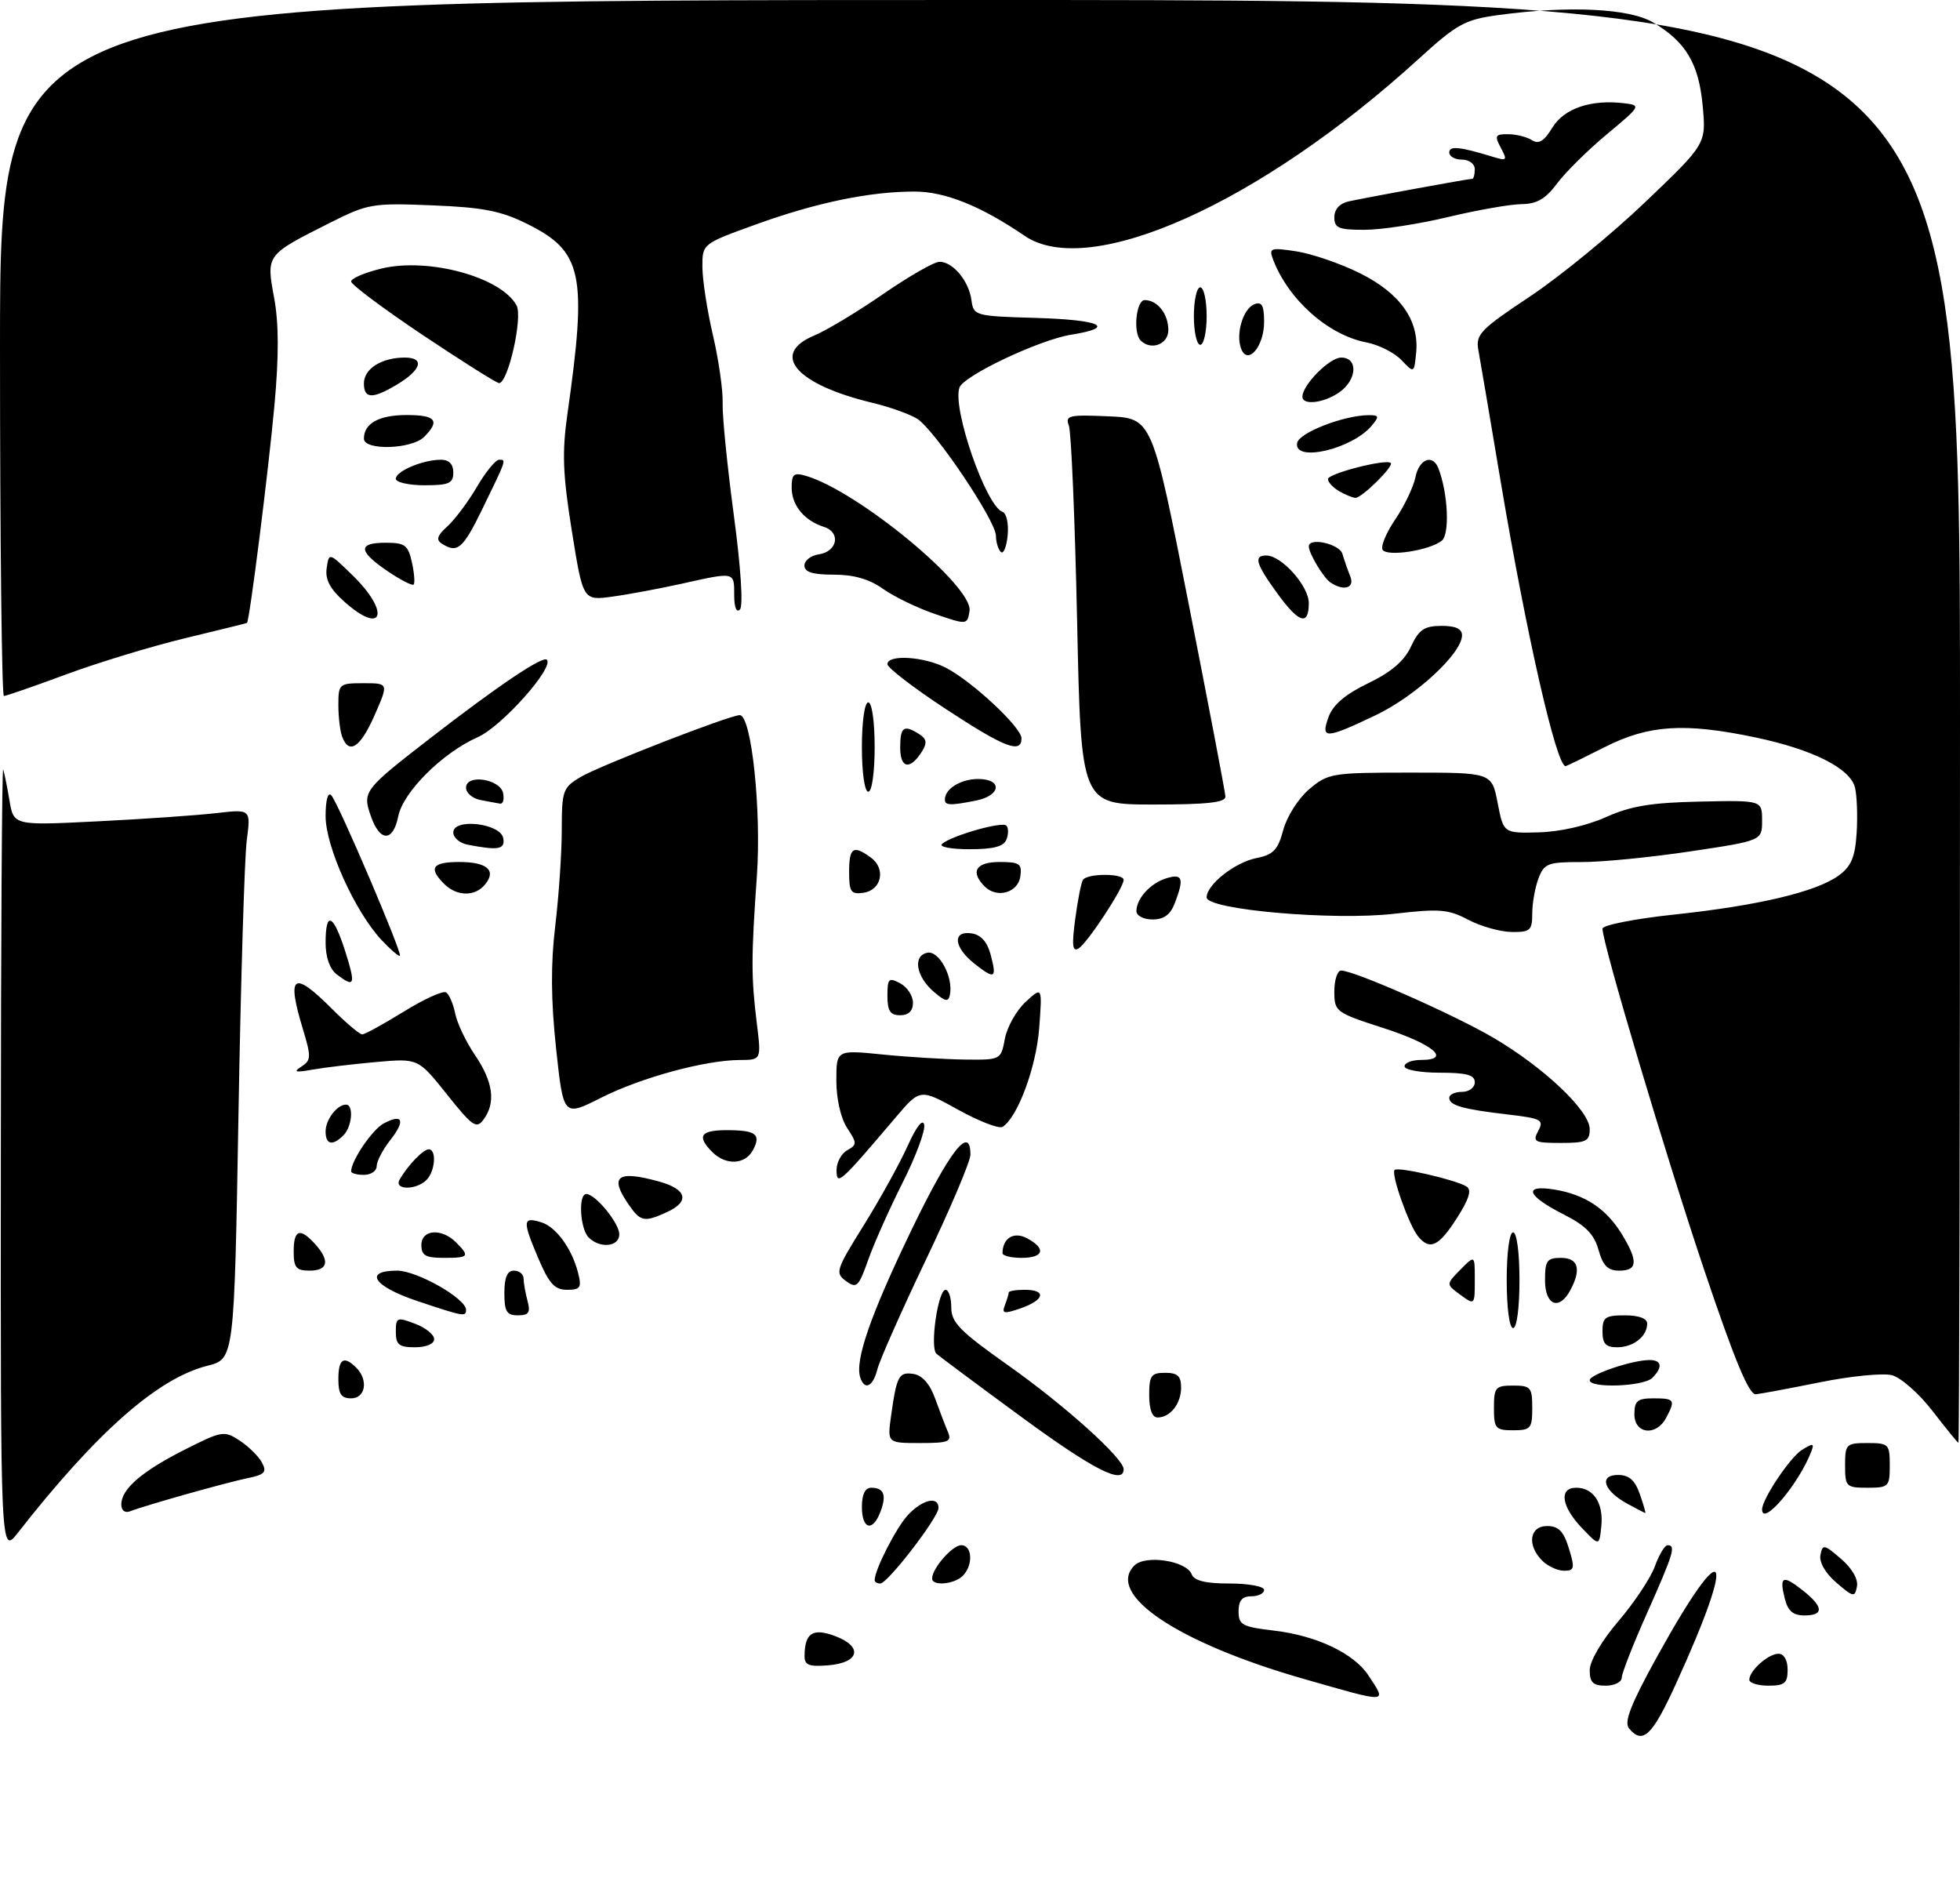 <?xml version="1.0" encoding="UTF-8" standalone="no"?>
<!DOCTYPE svg PUBLIC "-//W3C//DTD SVG 1.1//EN" "http://www.w3.org/Graphics/SVG/1.1/DTD/svg11.dtd" >
<svg xmlns="http://www.w3.org/2000/svg" xmlns:xlink="http://www.w3.org/1999/xlink" version="1.1" viewBox="0 0 307 298">
 <g >
 <path fill="currentColor"
d=" M 255.16 270.69 C 254.34 269.70 255.42 266.94 259.56 259.44 C 270.39 239.83 272.21 242.50 262.49 263.75 C 258.78 271.88 257.30 273.27 255.16 270.69 Z  M 204.15 262.92 C 184.49 257.29 173.16 249.70 177.68 245.18 C 179.41 243.45 185.85 244.44 186.66 246.56 C 187.05 247.57 188.83 248.00 192.61 248.00 C 195.57 248.00 198.00 248.45 198.00 249.00 C 198.00 249.55 197.10 250.00 196.00 250.00 C 194.56 250.00 194.00 250.67 194.00 252.36 C 194.00 254.48 194.57 254.79 199.57 255.38 C 206.23 256.16 212.08 258.94 214.35 262.41 C 217.24 266.82 217.71 266.80 204.15 262.92 Z  M 249.00 261.58 C 249.00 260.16 250.86 256.98 253.51 253.88 C 255.99 250.98 258.55 247.12 259.21 245.30 C 259.86 243.49 260.76 242.00 261.20 242.00 C 262.53 242.00 262.16 243.24 258.02 252.55 C 255.82 257.47 254.02 262.06 254.02 262.75 C 254.01 263.44 252.88 264.00 251.50 264.00 C 249.52 264.00 249.00 263.49 249.00 261.58 Z  M 274.00 263.07 C 274.00 261.65 276.97 259.00 278.57 259.00 C 279.43 259.00 280.00 260.00 280.00 261.50 C 280.00 263.61 279.53 264.00 277.00 264.00 C 275.35 264.00 274.00 263.58 274.00 263.07 Z  M 126.02 259.31 C 126.05 255.73 127.32 254.92 130.83 256.24 C 135.22 257.90 134.62 260.41 129.74 260.81 C 126.68 261.06 126.00 260.79 126.02 259.31 Z  M 279.56 250.38 C 278.67 246.85 279.22 246.59 282.35 249.06 C 285.64 251.65 285.73 253.00 282.61 253.00 C 280.86 253.00 280.04 252.29 279.56 250.38 Z  M 287.64 247.87 C 285.91 246.38 284.92 244.67 285.14 243.54 C 285.47 241.80 285.71 241.85 288.36 244.13 C 290.09 245.62 291.08 247.33 290.86 248.46 C 290.53 250.20 290.29 250.15 287.64 247.87 Z  M 137.00 247.47 C 137.00 245.84 140.40 239.21 142.22 237.26 C 144.50 234.84 147.00 234.26 147.00 236.16 C 147.00 237.65 139.03 248.00 137.88 248.00 C 137.40 248.00 137.00 247.76 137.00 247.47 Z  M 146.00 247.22 C 146.00 245.63 149.17 242.00 150.56 242.00 C 152.31 242.00 152.46 245.14 150.80 246.80 C 149.47 248.13 146.00 248.44 146.00 247.22 Z  M 241.57 244.43 C 239.14 242.00 239.56 239.00 242.33 239.00 C 244.13 239.00 244.91 239.81 245.74 242.50 C 246.70 245.62 246.61 246.00 244.98 246.00 C 243.97 246.00 242.44 245.29 241.57 244.43 Z  M 0.13 181.50 C 0.14 147.40 0.31 119.95 0.50 120.50 C 0.68 121.05 1.13 123.25 1.49 125.40 C 2.15 129.29 2.15 129.29 15.32 128.63 C 22.57 128.27 30.93 127.69 33.90 127.34 C 39.29 126.72 39.29 126.72 38.65 131.61 C 38.30 134.30 37.71 153.68 37.35 174.67 C 36.69 212.84 36.69 212.84 32.48 213.90 C 24.70 215.86 15.17 224.26 2.80 240.05 C 0.09 243.50 0.09 243.50 0.13 181.50 Z  M 247.75 239.27 C 244.55 235.92 244.15 233.00 246.88 233.00 C 249.60 233.00 251.18 235.41 250.82 239.01 C 250.50 242.16 250.50 242.16 247.75 239.27 Z  M 135.00 236.00 C 135.00 234.05 135.51 233.00 136.44 233.00 C 138.46 233.00 138.90 234.13 137.91 236.75 C 136.70 239.97 135.00 239.53 135.00 236.00 Z  M 19.00 235.61 C 19.00 233.20 22.24 230.41 28.98 227.01 C 34.77 224.09 35.12 224.03 37.55 225.62 C 38.94 226.54 40.51 228.08 41.03 229.06 C 41.84 230.56 41.47 230.95 38.74 231.51 C 35.46 232.18 22.89 235.72 20.37 236.69 C 19.56 237.00 19.00 236.56 19.00 235.61 Z  M 254.87 235.49 C 251.18 233.48 250.38 231.00 253.43 231.00 C 255.17 231.00 256.08 231.80 256.85 234.00 C 257.43 235.65 257.81 236.98 257.70 236.96 C 257.59 236.94 256.32 236.28 254.87 235.49 Z  M 276.00 236.39 C 276.00 234.79 280.38 228.24 282.22 227.09 C 283.99 225.99 284.21 226.02 283.71 227.32 C 281.75 232.43 276.00 239.19 276.00 236.39 Z  M 289.00 229.50 C 289.00 226.17 289.17 226.00 292.50 226.00 C 295.83 226.00 296.00 226.17 296.00 229.50 C 296.00 232.83 295.83 233.00 292.50 233.00 C 289.17 233.00 289.00 232.83 289.00 229.50 Z  M 159.94 221.88 C 153.10 216.87 147.13 212.42 146.67 212.00 C 145.62 211.04 146.92 202.00 148.11 202.00 C 148.60 202.00 149.00 203.25 149.00 204.77 C 149.00 207.11 150.35 208.49 157.85 213.79 C 166.69 220.02 176.00 228.39 176.00 230.10 C 176.00 232.60 171.21 230.15 159.94 221.88 Z  M 139.57 221.75 C 140.45 215.46 140.79 214.83 143.09 215.18 C 144.45 215.39 145.65 216.74 146.46 219.00 C 147.16 220.93 148.06 223.29 148.47 224.25 C 149.12 225.79 148.59 226.00 144.10 226.00 C 138.98 226.00 138.98 226.00 139.57 221.75 Z  M 302.68 220.96 C 300.58 218.23 297.71 215.72 296.32 215.37 C 294.93 215.02 289.90 215.51 285.14 216.47 C 280.39 217.43 275.83 218.28 275.02 218.36 C 273.95 218.46 271.71 213.07 266.97 199.00 C 260.88 180.89 251.00 147.76 251.00 145.44 C 251.00 144.89 256.06 143.89 262.25 143.23 C 275.42 141.83 284.50 139.67 288.00 137.12 C 289.96 135.69 290.57 134.26 290.81 130.47 C 290.98 127.81 290.86 124.60 290.55 123.33 C 289.79 120.32 283.94 117.38 274.96 115.49 C 263.87 113.16 258.24 113.52 251.39 116.99 C 248.15 118.63 245.38 119.98 245.23 119.99 C 243.80 120.05 239.12 99.56 235.07 75.50 C 233.41 65.60 231.83 56.29 231.56 54.82 C 231.12 52.38 231.87 51.60 239.63 46.44 C 244.34 43.31 252.47 36.65 257.71 31.64 C 267.24 22.54 267.24 22.54 266.70 16.62 C 266.10 9.96 264.06 6.54 258.90 3.50 C 255.17 1.30 245.64 0.86 234.68 2.36 C 229.42 3.08 228.22 3.75 222.18 9.25 C 197.41 31.82 170.63 43.84 160.50 36.94 C 153.61 32.24 148.02 30.00 143.22 30.00 C 136.20 30.00 127.81 31.74 118.32 35.18 C 110.00 38.19 110.00 38.19 110.02 41.84 C 110.03 43.86 110.77 48.65 111.67 52.50 C 112.57 56.35 113.25 61.12 113.19 63.10 C 113.12 65.08 113.91 72.96 114.93 80.60 C 116.04 88.86 116.43 94.89 115.90 95.45 C 115.36 96.02 115.00 95.13 115.00 93.20 C 115.00 89.52 115.15 89.55 106.81 91.41 C 103.34 92.18 98.43 93.10 95.91 93.44 C 91.32 94.07 91.32 94.07 89.57 83.17 C 88.15 74.29 88.02 70.89 88.87 64.88 C 92.01 42.85 91.26 39.36 82.50 35.03 C 78.48 33.03 75.60 32.47 67.71 32.16 C 58.36 31.78 57.64 31.90 51.71 34.88 C 41.65 39.94 41.69 39.88 42.93 46.60 C 43.68 50.62 43.69 55.74 42.99 63.44 C 42.03 73.94 39.07 97.36 38.68 97.56 C 38.58 97.62 34.23 98.69 29.00 99.95 C 23.77 101.21 15.39 103.76 10.36 105.62 C 5.34 107.48 0.95 109.00 0.61 109.00 C 0.28 109.00 0.00 84.48 0.00 54.50 C 0.00 0.00 0.00 0.00 153.50 0.00 C 307.00 0.00 307.00 0.00 307.00 113.00 C 307.00 175.15 306.89 225.98 306.75 225.96 C 306.61 225.93 304.78 223.68 302.68 220.96 Z  M 234.00 220.50 C 234.00 217.28 234.24 217.00 237.00 217.00 C 239.76 217.00 240.00 217.28 240.00 220.50 C 240.00 223.72 239.76 224.00 237.00 224.00 C 234.24 224.00 234.00 223.72 234.00 220.50 Z  M 256.00 221.50 C 256.00 219.39 256.47 219.00 259.00 219.00 C 262.31 219.00 262.47 219.25 260.96 222.07 C 259.41 224.98 256.00 224.59 256.00 221.50 Z  M 180.00 218.50 C 180.00 215.43 180.31 215.00 182.50 215.00 C 184.44 215.00 185.00 215.51 185.00 217.30 C 185.00 219.84 183.30 222.00 181.30 222.00 C 180.48 222.00 180.00 220.71 180.00 218.50 Z  M 53.00 216.00 C 53.00 212.80 53.85 212.25 55.80 214.20 C 57.73 216.13 57.26 219.00 55.00 219.00 C 53.44 219.00 53.00 218.33 53.00 216.00 Z  M 134.75 215.75 C 133.86 213.11 136.33 206.00 142.71 192.75 C 148.77 180.19 152.00 176.05 152.00 180.85 C 152.00 181.87 148.87 189.26 145.03 197.29 C 141.20 205.31 137.78 213.03 137.43 214.44 C 136.74 217.17 135.44 217.81 134.75 215.75 Z  M 249.00 216.16 C 249.00 215.25 255.68 213.00 258.37 213.00 C 260.30 213.00 260.47 214.13 258.80 215.80 C 257.45 217.15 249.00 217.46 249.00 216.16 Z  M 62.00 208.59 C 62.00 206.32 62.18 206.24 65.00 207.31 C 66.65 207.93 68.00 209.01 68.00 209.72 C 68.00 210.48 66.77 211.00 65.00 211.00 C 62.50 211.00 62.00 210.60 62.00 208.59 Z  M 251.00 208.50 C 251.00 206.31 251.43 206.00 254.50 206.00 C 256.71 206.00 258.00 206.48 258.00 207.30 C 258.00 209.30 255.84 211.00 253.30 211.00 C 251.51 211.00 251.00 210.44 251.00 208.50 Z  M 236.00 200.50 C 236.00 196.17 236.42 193.00 237.00 193.00 C 237.58 193.00 238.00 196.17 238.00 200.50 C 238.00 204.83 237.58 208.00 237.00 208.00 C 236.42 208.00 236.00 204.83 236.00 200.50 Z  M 65.25 203.72 C 58.49 201.44 56.91 199.00 62.20 199.00 C 65.31 199.00 73.00 203.37 73.00 205.14 C 73.00 206.26 72.63 206.19 65.25 203.72 Z  M 79.00 202.50 C 79.00 200.06 79.45 199.00 80.50 199.00 C 81.33 199.00 82.01 199.56 82.01 200.25 C 82.02 200.94 82.30 202.51 82.63 203.75 C 83.12 205.56 82.82 206.00 81.12 206.00 C 79.36 206.00 79.00 205.40 79.00 202.50 Z  M 157.40 204.40 C 157.73 203.54 158.00 202.65 158.00 202.42 C 158.00 202.19 159.12 202.00 160.50 202.00 C 163.96 202.00 163.63 203.58 159.90 204.89 C 157.23 205.81 156.88 205.75 157.40 204.40 Z  M 228.44 202.56 C 226.53 201.14 226.54 201.08 228.75 198.84 C 231.00 196.56 231.00 196.56 231.00 200.28 C 231.00 204.52 231.04 204.49 228.44 202.56 Z  M 242.00 200.50 C 242.00 197.43 242.31 197.00 244.50 197.00 C 247.21 197.00 247.73 198.77 245.96 202.07 C 244.22 205.32 242.00 204.44 242.00 200.50 Z  M 84.21 196.82 C 81.81 191.14 81.88 190.51 84.84 191.45 C 87.13 192.17 89.62 195.63 90.56 199.40 C 91.13 201.66 90.90 202.00 88.81 202.00 C 86.85 202.00 85.98 201.02 84.21 196.82 Z  M 132.51 200.63 C 130.78 199.37 130.93 198.88 135.29 191.90 C 137.82 187.83 140.91 182.25 142.15 179.50 C 143.54 176.42 144.54 175.14 144.76 176.16 C 144.95 177.08 143.44 181.13 141.41 185.16 C 139.37 189.20 136.94 194.63 136.02 197.23 C 134.49 201.55 134.18 201.85 132.51 200.63 Z  M 46.00 196.00 C 46.00 192.56 46.98 192.22 49.35 194.83 C 51.71 197.44 51.39 199.00 48.50 199.00 C 46.39 199.00 46.00 198.53 46.00 196.00 Z  M 250.38 195.75 C 249.70 193.30 248.36 191.94 244.99 190.23 C 239.16 187.29 238.46 185.49 243.47 186.30 C 248.26 187.08 251.59 189.29 254.04 193.30 C 256.61 197.52 256.51 199.00 253.64 199.00 C 251.84 199.00 251.08 198.24 250.38 195.75 Z  M 66.00 195.00 C 66.00 192.55 69.16 192.30 71.43 194.57 C 73.63 196.78 73.46 197.00 69.50 197.00 C 66.67 197.00 66.00 196.62 66.00 195.00 Z  M 157.02 196.25 C 157.06 193.88 158.81 192.83 160.87 193.93 C 163.91 195.56 163.50 197.00 160.00 197.00 C 158.35 197.00 157.01 196.66 157.02 196.25 Z  M 92.20 193.80 C 90.85 192.45 90.55 187.00 91.83 187.00 C 93.26 187.00 97.00 191.56 97.00 193.31 C 97.00 195.27 93.98 195.58 92.20 193.80 Z  M 222.14 193.66 C 220.71 191.95 217.83 183.83 218.44 183.23 C 218.98 182.69 227.99 184.76 229.70 185.82 C 230.55 186.34 230.13 187.75 228.20 190.77 C 225.36 195.20 223.97 195.87 222.14 193.66 Z  M 98.56 188.78 C 95.36 184.22 96.63 183.21 103.25 185.05 C 107.60 186.26 108.09 188.18 104.45 189.84 C 100.95 191.44 100.34 191.33 98.56 188.78 Z  M 62.59 184.75 C 63.85 182.53 66.29 180.00 67.15 180.00 C 68.42 180.00 68.17 183.43 66.80 184.80 C 65.17 186.43 61.66 186.39 62.59 184.75 Z  M 131.03 183.30 C 131.01 182.09 131.76 180.68 132.68 180.16 C 134.26 179.27 134.26 179.05 132.68 176.64 C 131.69 175.13 131.00 172.09 131.00 169.25 C 131.00 164.42 131.00 164.42 138.25 165.15 C 142.24 165.55 148.04 165.90 151.14 165.94 C 156.76 166.00 156.78 165.99 157.40 162.66 C 157.75 160.82 159.21 158.24 160.65 156.91 C 163.26 154.50 163.26 154.50 162.77 161.03 C 162.30 167.17 159.38 175.03 157.03 176.48 C 156.48 176.82 153.35 175.61 150.08 173.80 C 144.12 170.50 144.12 170.50 140.31 174.98 C 131.52 185.33 131.06 185.74 131.03 183.30 Z  M 55.00 183.45 C 55.00 181.78 58.31 176.90 60.10 175.95 C 63.10 174.34 63.55 175.49 61.11 178.58 C 59.95 180.06 59.00 181.88 59.00 182.63 C 59.00 183.39 58.10 184.00 57.00 184.00 C 55.90 184.00 55.00 183.75 55.00 183.45 Z  M 111.57 180.43 C 109.09 177.94 109.71 177.00 113.83 177.00 C 118.42 177.00 119.26 177.65 117.93 180.13 C 116.71 182.41 113.69 182.55 111.57 180.43 Z  M 51.00 177.20 C 51.00 175.35 52.79 173.00 54.20 173.00 C 55.43 173.00 55.15 176.45 53.80 177.80 C 52.08 179.52 51.00 179.28 51.00 177.20 Z  M 240.94 177.11 C 241.86 175.39 241.44 175.16 236.23 174.55 C 229.09 173.72 227.00 173.12 227.00 171.93 C 227.00 171.42 227.90 171.00 229.00 171.00 C 230.11 171.00 231.00 170.33 231.00 169.50 C 231.00 168.35 229.72 168.00 225.50 168.00 C 222.47 168.00 220.00 167.55 220.00 167.00 C 220.00 166.45 221.16 166.00 222.58 166.00 C 227.42 166.00 224.52 163.54 216.70 161.01 C 209.18 158.58 209.00 158.44 209.00 155.26 C 209.00 153.47 209.48 152.00 210.06 152.00 C 212.10 152.00 227.65 158.86 233.87 162.50 C 241.82 167.16 249.00 173.96 249.00 176.83 C 249.00 178.74 248.45 179.00 244.46 179.00 C 240.33 179.00 240.02 178.83 240.94 177.11 Z  M 70.00 171.39 C 65.50 165.75 65.50 165.75 59.00 166.32 C 55.43 166.64 50.92 167.17 49.00 167.51 C 46.26 168.00 45.87 167.90 47.20 167.05 C 48.74 166.06 48.76 165.54 47.46 161.23 C 44.85 152.63 45.89 151.89 52.00 158.00 C 54.20 160.20 56.33 162.00 56.73 162.00 C 57.13 162.00 60.06 160.40 63.23 158.44 C 66.40 156.48 69.39 155.12 69.87 155.42 C 70.35 155.72 70.99 157.21 71.30 158.73 C 71.60 160.25 73.01 163.21 74.43 165.29 C 77.25 169.45 77.68 172.70 75.75 175.32 C 74.63 176.85 74.03 176.44 70.00 171.39 Z  M 87.10 164.20 C 86.29 156.63 86.25 151.01 86.97 145.00 C 87.53 140.32 87.99 133.56 87.99 129.97 C 88.00 123.78 88.16 123.34 90.97 121.67 C 93.98 119.90 114.31 112.00 115.87 112.00 C 117.70 112.00 119.28 126.86 118.55 137.21 C 117.65 149.99 117.65 153.02 118.54 160.25 C 119.25 166.00 119.25 166.00 115.87 166.01 C 110.41 166.04 100.42 168.76 94.11 171.94 C 88.25 174.90 88.25 174.90 87.10 164.20 Z  M 139.00 155.96 C 139.00 153.24 139.20 153.04 141.00 154.00 C 142.10 154.59 143.00 155.95 143.00 157.04 C 143.00 158.33 142.32 159.00 141.00 159.00 C 139.44 159.00 139.00 158.33 139.00 155.96 Z  M 146.31 155.37 C 143.49 152.97 142.92 149.69 145.25 149.21 C 147.09 148.84 149.34 153.03 148.79 155.79 C 148.55 156.96 148.09 156.88 146.31 155.37 Z  M 52.75 152.61 C 51.65 151.77 51.00 149.93 51.00 147.64 C 51.00 142.58 52.21 143.12 54.08 149.01 C 55.74 154.28 55.57 154.75 52.75 152.61 Z  M 152.65 150.94 C 149.38 148.36 149.12 145.73 152.18 146.18 C 153.63 146.39 154.63 147.50 155.15 149.45 C 156.17 153.27 155.85 153.46 152.65 150.94 Z  M 59.78 147.24 C 55.62 142.80 51.00 132.60 51.00 127.83 C 51.00 125.32 51.36 123.99 51.89 124.55 C 52.96 125.69 63.04 149.29 62.64 149.69 C 62.48 149.85 61.20 148.75 59.78 147.24 Z  M 168.41 143.96 C 168.80 141.02 169.34 138.25 169.62 137.81 C 170.27 136.76 176.00 136.75 176.00 137.80 C 176.00 139.06 170.34 147.67 168.95 148.53 C 167.98 149.13 167.86 148.11 168.41 143.96 Z  M 229.96 144.04 C 226.86 142.40 225.45 142.29 218.46 143.10 C 208.98 144.22 189.00 142.48 189.00 140.54 C 189.00 138.55 193.40 135.07 196.79 134.39 C 199.45 133.86 200.16 133.11 201.01 129.95 C 201.59 127.83 203.39 125.01 205.10 123.57 C 208.03 121.10 208.67 121.00 220.91 121.00 C 233.66 121.00 233.66 121.00 234.58 125.75 C 235.50 130.50 235.50 130.50 241.00 130.36 C 244.28 130.28 248.52 129.32 251.50 127.99 C 255.41 126.23 258.62 125.70 266.25 125.54 C 276.00 125.33 276.00 125.33 276.00 128.50 C 276.00 131.66 276.00 131.66 264.75 133.34 C 258.56 134.27 250.90 135.02 247.73 135.01 C 242.44 135.00 241.87 135.22 240.98 137.57 C 240.44 138.98 240.00 141.45 240.00 143.07 C 240.00 145.72 239.69 146.00 236.75 145.96 C 234.96 145.93 231.91 145.07 229.96 144.04 Z  M 178.00 142.69 C 178.00 140.71 180.23 138.28 182.75 137.53 C 185.24 136.79 185.49 137.57 184.02 141.43 C 183.33 143.25 182.31 144.00 180.52 144.00 C 179.11 144.00 178.00 143.42 178.00 142.69 Z  M 69.57 138.43 C 67.07 135.93 67.71 135.00 71.94 135.00 C 76.30 135.00 77.81 136.32 75.96 138.54 C 74.38 140.45 71.54 140.40 69.57 138.43 Z  M 133.00 136.57 C 133.00 132.71 133.64 132.28 136.42 134.32 C 138.80 136.06 138.08 139.41 135.24 139.82 C 133.28 140.10 133.00 139.69 133.00 136.57 Z  M 154.24 138.84 C 151.92 136.52 152.85 135.00 156.57 135.00 C 159.70 135.00 160.10 135.28 159.82 137.25 C 159.46 139.82 156.15 140.75 154.24 138.84 Z  M 73.25 132.29 C 72.01 132.06 71.00 131.19 71.00 130.37 C 71.00 128.09 78.37 128.93 78.82 131.25 C 79.15 133.03 78.10 133.23 73.25 132.29 Z  M 147.55 132.17 C 149.05 130.87 156.95 128.61 157.63 129.30 C 157.97 129.64 157.98 130.61 157.65 131.46 C 157.23 132.58 155.62 133.00 151.83 133.00 C 148.95 133.00 147.03 132.63 147.55 132.17 Z  M 58.10 127.85 C 56.74 123.96 56.94 123.70 67.47 115.55 C 77.99 107.41 85.02 102.68 85.65 103.32 C 86.85 104.52 78.57 113.81 74.83 115.45 C 69.32 117.89 63.14 124.03 62.38 127.84 C 61.57 131.89 59.51 131.89 58.10 127.85 Z  M 75.25 125.29 C 74.01 125.06 73.00 124.19 73.00 123.36 C 73.00 121.17 78.39 121.99 78.81 124.25 C 79.00 125.21 78.78 125.94 78.32 125.86 C 77.87 125.79 76.49 125.53 75.25 125.29 Z  M 148.00 125.20 C 148.00 123.54 150.50 122.00 153.20 122.00 C 157.06 122.00 156.81 124.59 152.88 125.38 C 148.79 126.19 148.00 126.16 148.00 125.20 Z  M 168.71 97.21 C 168.37 81.38 167.79 67.63 167.42 66.66 C 166.81 65.07 167.41 64.93 173.60 65.20 C 180.46 65.50 180.46 65.50 186.17 94.50 C 189.31 110.45 191.91 124.06 191.94 124.75 C 191.98 125.68 189.10 126.00 180.66 126.00 C 169.32 126.00 169.32 126.00 168.71 97.21 Z  M 135.00 117.00 C 135.00 113.00 135.43 110.00 136.00 110.00 C 136.57 110.00 137.00 113.00 137.00 117.00 C 137.00 121.00 136.57 124.00 136.00 124.00 C 135.43 124.00 135.00 121.00 135.00 117.00 Z  M 141.00 117.08 C 141.00 113.83 141.56 113.43 144.00 114.99 C 145.14 115.71 145.24 116.36 144.43 117.66 C 142.56 120.65 141.00 120.39 141.00 117.08 Z  M 53.61 115.42 C 53.27 114.55 53.00 112.30 53.00 110.42 C 53.00 107.11 53.12 107.00 56.94 107.00 C 60.87 107.00 60.87 107.00 58.69 111.98 C 56.46 117.05 54.69 118.25 53.61 115.42 Z  M 148.11 111.02 C 143.10 107.73 139.00 104.58 139.00 104.02 C 139.00 102.46 144.73 102.81 148.16 104.58 C 152.28 106.71 160.00 113.92 160.00 115.63 C 160.00 118.11 157.34 117.08 148.11 111.02 Z  M 208.11 112.25 C 208.80 110.37 210.76 108.71 214.31 107.00 C 217.93 105.26 219.95 103.52 221.00 101.27 C 222.24 98.61 223.07 98.04 225.75 98.02 C 227.98 98.01 229.00 98.47 229.00 99.50 C 229.00 102.31 221.76 109.01 215.48 112.01 C 207.60 115.77 206.81 115.80 208.11 112.25 Z  M 146.48 96.17 C 143.72 95.23 140.05 93.46 138.32 92.23 C 136.18 90.70 133.75 90.00 130.60 90.00 C 127.28 90.00 126.00 89.60 126.00 88.57 C 126.00 87.78 127.01 87.00 128.24 86.82 C 131.17 86.40 131.75 83.37 129.06 82.52 C 125.97 81.54 124.00 79.14 124.00 76.36 C 124.00 74.24 124.34 73.97 126.25 74.53 C 134.39 76.92 152.49 91.87 151.86 95.69 C 151.50 97.87 151.48 97.88 146.48 96.17 Z  M 53.92 94.22 C 51.67 92.21 50.91 90.75 51.17 88.97 C 51.53 86.50 51.54 86.50 55.27 90.15 C 61.20 95.95 59.97 99.63 53.92 94.22 Z  M 200.01 92.85 C 196.69 88.27 196.33 87.00 198.35 87.00 C 200.74 87.00 205.00 91.78 205.00 94.45 C 205.00 98.10 203.45 97.61 200.01 92.85 Z  M 60.69 89.44 C 56.09 86.31 56.01 85.00 60.42 85.00 C 63.43 85.00 63.92 85.37 64.52 88.07 C 64.89 89.76 65.01 91.32 64.79 91.55 C 64.57 91.77 62.72 90.82 60.69 89.44 Z  M 208.40 91.23 C 207.31 90.51 205.00 86.66 205.00 85.57 C 205.00 84.10 209.82 85.18 210.27 86.75 C 210.55 87.71 211.10 89.29 211.49 90.25 C 212.25 92.09 210.51 92.64 208.40 91.23 Z  M 156.75 86.43 C 156.34 86.01 156.00 84.88 156.00 83.92 C 156.00 81.57 146.36 67.26 143.65 65.58 C 142.47 64.85 139.30 63.72 136.62 63.08 C 124.67 60.21 120.57 55.46 127.53 52.55 C 129.47 51.74 134.34 48.81 138.35 46.04 C 142.36 43.27 146.33 41.00 147.16 41.00 C 149.26 41.00 151.75 43.99 152.16 47.00 C 152.49 49.45 152.70 49.51 162.25 49.79 C 172.46 50.09 174.95 51.27 167.78 52.42 C 162.83 53.21 151.02 58.79 150.29 60.68 C 149.09 63.83 154.45 79.32 157.05 80.18 C 157.66 80.39 158.01 82.05 157.83 83.87 C 157.65 85.70 157.16 86.85 156.75 86.43 Z  M 216.56 86.10 C 216.23 85.57 217.13 83.42 218.56 81.32 C 219.98 79.22 221.40 76.26 221.70 74.75 C 222.28 71.86 224.42 71.04 225.31 73.37 C 226.81 77.27 227.10 83.67 225.83 84.68 C 223.90 86.22 217.26 87.23 216.56 86.10 Z  M 69.23 85.16 C 68.26 84.55 68.46 83.89 70.08 82.43 C 71.25 81.37 73.33 78.59 74.70 76.25 C 76.07 73.91 77.63 72.00 78.18 72.00 C 79.33 72.00 79.38 71.85 75.50 79.82 C 72.51 85.95 71.64 86.69 69.23 85.16 Z  M 209.75 76.92 C 208.79 76.36 208.00 75.51 208.00 75.03 C 208.00 74.16 217.15 71.82 217.84 72.51 C 218.35 73.02 213.28 78.01 212.30 77.97 C 211.86 77.95 210.71 77.48 209.75 76.92 Z  M 62.00 74.98 C 62.00 73.79 66.24 72.00 69.07 72.00 C 70.33 72.00 71.00 72.69 71.00 74.00 C 71.00 75.70 70.33 76.00 66.50 76.00 C 64.03 76.00 62.00 75.54 62.00 74.98 Z  M 203.18 69.36 C 203.49 67.76 210.47 65.05 214.37 65.02 C 216.00 65.00 216.07 65.22 214.87 66.65 C 211.81 70.35 202.56 72.49 203.18 69.36 Z  M 57.00 68.70 C 57.00 66.31 59.36 65.00 63.70 65.00 C 68.27 65.00 68.97 65.88 66.43 68.43 C 64.48 70.37 57.00 70.59 57.00 68.70 Z  M 204.00 62.13 C 204.00 60.29 208.24 56.00 210.07 56.00 C 212.76 56.00 212.57 59.49 209.78 61.44 C 207.37 63.13 204.00 63.53 204.00 62.13 Z  M 57.00 60.04 C 57.00 57.75 59.78 56.00 63.40 56.00 C 66.61 56.00 65.99 57.98 62.06 60.30 C 58.32 62.52 57.00 62.45 57.00 60.04 Z  M 66.24 52.49 C 60.06 48.35 55.00 44.57 55.00 44.09 C 55.00 43.60 57.16 42.68 59.79 42.05 C 67.14 40.29 78.54 43.41 80.91 47.84 C 81.91 49.70 79.58 60.00 78.17 60.00 C 77.79 60.00 72.43 56.62 66.24 52.49 Z  M 219.50 56.38 C 218.40 55.23 215.94 53.99 214.04 53.63 C 208.03 52.48 201.78 46.92 199.39 40.60 C 198.73 38.84 199.02 38.75 203.08 39.37 C 205.51 39.75 209.97 41.28 212.99 42.78 C 219.28 45.90 222.30 50.15 221.82 55.19 C 221.50 58.48 221.50 58.48 219.50 56.38 Z  M 194.40 54.61 C 193.52 52.31 194.71 48.32 196.49 47.64 C 197.65 47.20 198.00 47.84 198.00 50.41 C 198.00 54.28 195.43 57.28 194.40 54.61 Z  M 178.67 53.33 C 177.44 52.11 177.96 47.00 179.30 47.00 C 181.30 47.00 183.00 49.16 183.00 51.70 C 183.00 53.93 180.29 54.95 178.67 53.33 Z  M 187.00 49.50 C 187.00 47.02 187.45 45.00 188.00 45.00 C 188.55 45.00 189.00 47.02 189.00 49.50 C 189.00 51.98 188.55 54.00 188.00 54.00 C 187.45 54.00 187.00 51.98 187.00 49.50 Z  M 209.00 34.02 C 209.00 32.78 209.84 31.85 211.25 31.54 C 213.92 30.95 230.05 28.00 230.61 28.00 C 230.82 28.00 231.00 27.32 231.00 26.50 C 231.00 25.67 230.11 25.00 229.00 25.00 C 227.90 25.00 227.00 24.50 227.00 23.88 C 227.00 22.80 228.66 22.97 233.86 24.57 C 236.04 25.23 236.13 25.12 235.08 23.15 C 234.06 21.24 234.19 21.00 236.21 21.02 C 237.47 21.02 239.15 21.44 239.95 21.95 C 241.02 22.63 241.86 22.11 243.15 19.99 C 244.99 16.97 249.21 15.54 254.41 16.17 C 257.07 16.49 257.01 16.60 251.72 21.00 C 248.74 23.48 245.22 26.95 243.90 28.72 C 242.09 31.16 240.72 31.95 238.31 31.97 C 236.56 31.99 231.39 32.90 226.81 33.99 C 222.24 35.09 216.36 35.99 213.75 35.99 C 209.68 36.00 209.00 35.72 209.00 34.02 Z "/>
</g>
</svg>